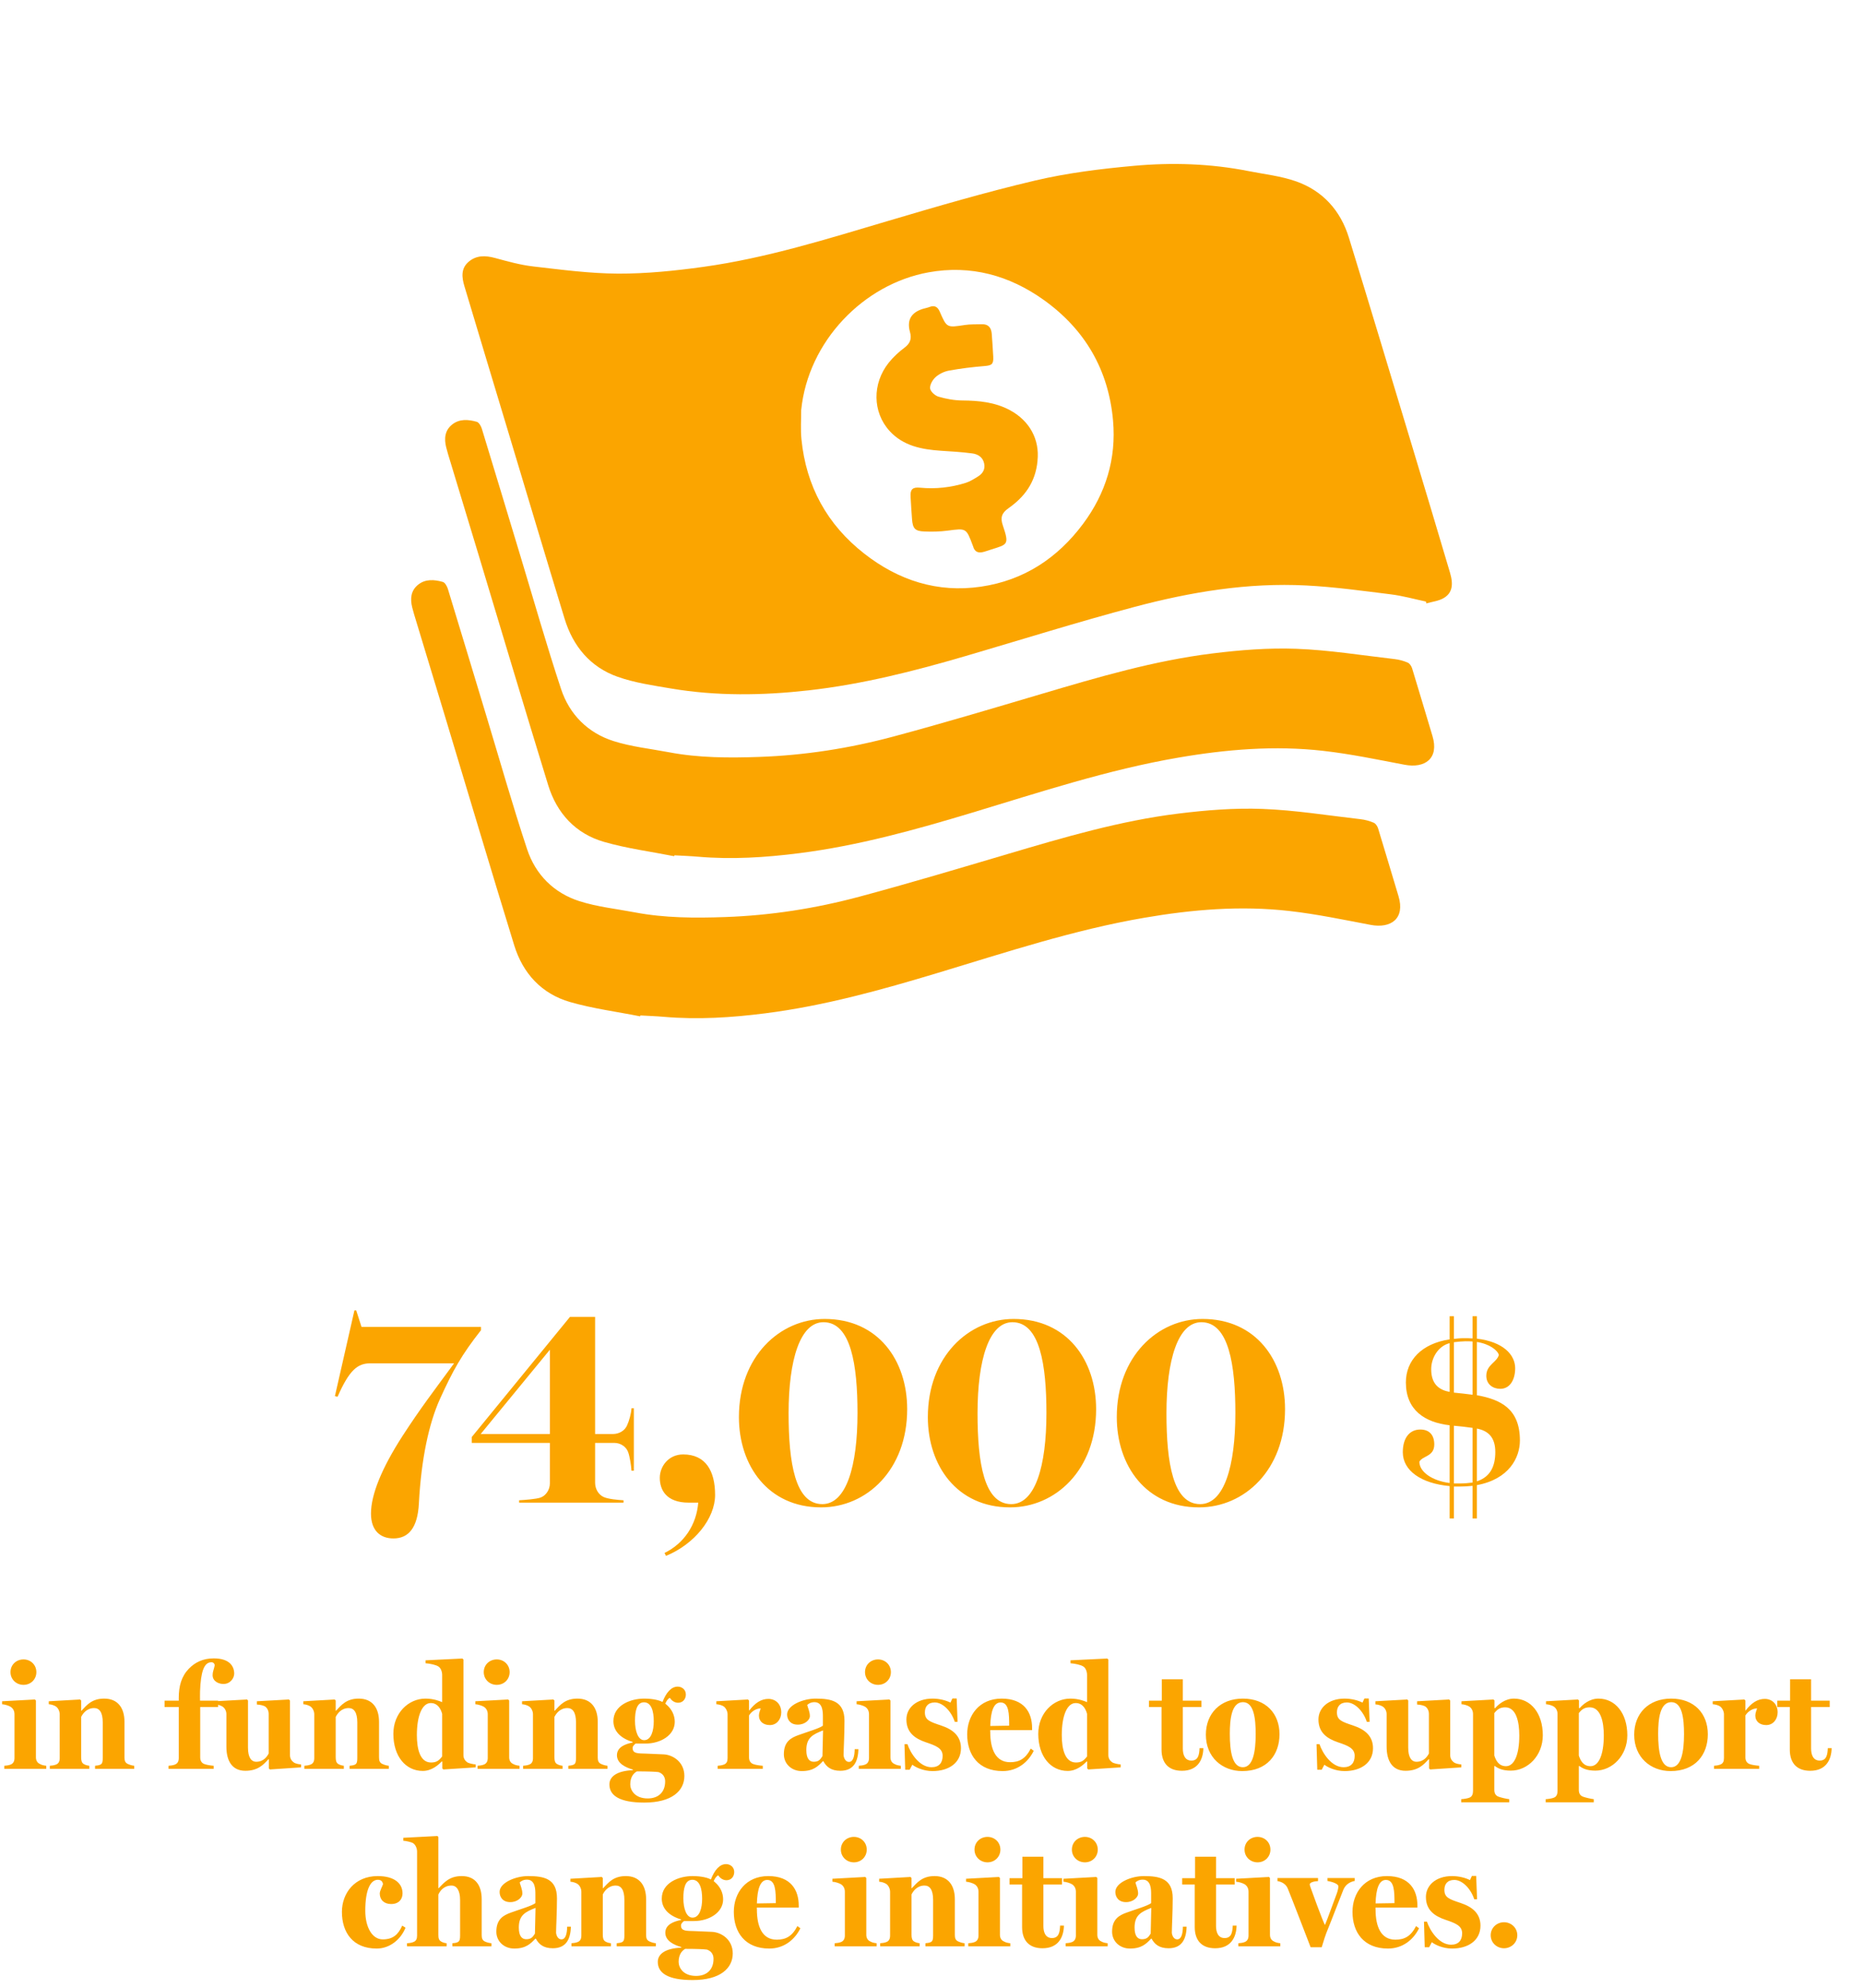 <svg width="315" height="336" viewBox="0 0 315 336" fill="none" xmlns="http://www.w3.org/2000/svg">
<path d="M241.1 101.684C239.128 101.268 237.171 100.715 235.178 100.467C230.415 99.876 225.644 99.212 220.853 98.965C210.981 98.455 201.302 100.067 191.82 102.59C182.237 105.138 172.765 108.109 163.247 110.899C154.539 113.45 145.752 115.681 136.717 116.695C128.953 117.569 121.166 117.683 113.424 116.375C110.404 115.863 107.319 115.418 104.453 114.408C99.816 112.778 96.892 109.253 95.466 104.601C92.239 94.058 89.094 83.491 85.914 72.933C83.453 64.761 80.979 56.592 78.535 48.415C78.095 46.947 77.883 45.422 79.216 44.268C80.525 43.134 82.047 43.165 83.675 43.602C85.817 44.178 87.977 44.791 90.17 45.041C94.951 45.59 99.753 46.237 104.548 46.253C109.318 46.267 114.123 45.776 118.857 45.12C129.558 43.643 139.837 40.401 150.157 37.346C158.391 34.908 166.644 32.489 174.996 30.523C180.453 29.24 186.085 28.541 191.679 28.035C198.161 27.446 204.679 27.646 211.108 28.921C213.8 29.455 216.581 29.752 219.143 30.656C223.679 32.256 226.668 35.598 228.076 40.181C231.635 51.753 235.121 63.354 238.623 74.946C240.824 82.228 243.008 89.514 245.172 96.808C245.799 98.921 245.505 100.282 244.085 101.105C243.229 101.603 242.143 101.712 241.161 101.996L241.103 101.688L241.1 101.684ZM135.466 69.303C135.471 70.947 135.346 72.607 135.508 74.235C136.296 82.18 139.85 88.687 146.15 93.598C151.924 98.103 158.493 100.244 165.85 99.17C173.096 98.113 178.797 94.356 183.122 88.558C186.97 83.398 188.766 77.537 188.197 71.107C187.442 62.552 183.481 55.709 176.488 50.708C170.658 46.541 164.123 44.748 157.015 46.032C145.965 48.028 136.636 57.733 135.469 69.304L135.466 69.303Z" fill="#FBA500"/>
<path d="M113.99 144.73C110.031 143.945 105.999 143.424 102.137 142.311C97.311 140.922 94.15 137.465 92.686 132.712C88.694 119.752 84.832 106.754 80.913 93.773C79.204 88.11 77.482 82.448 75.766 76.788C75.649 76.402 75.542 76.015 75.445 75.625C75.082 74.161 75.192 72.77 76.441 71.768C77.689 70.766 79.185 70.9 80.607 71.296C80.98 71.4 81.327 72.016 81.467 72.462C83.671 79.657 85.837 86.868 88.017 94.071C90.278 101.542 92.412 109.058 94.864 116.467C96.289 120.771 99.383 123.88 103.736 125.268C106.753 126.23 109.969 126.563 113.103 127.158C118.136 128.116 123.242 128.124 128.319 127.948C136.026 127.683 143.643 126.495 151.083 124.497C159.492 122.242 167.836 119.745 176.184 117.274C185.658 114.47 195.141 111.674 204.974 110.458C209.679 109.876 214.465 109.493 219.189 109.669C224.741 109.875 230.268 110.777 235.801 111.409C236.556 111.496 237.318 111.702 238.015 112.002C238.349 112.144 238.646 112.597 238.761 112.969C239.932 116.777 241.05 120.601 242.205 124.414C243.355 128.21 240.927 129.922 237.486 129.269C232.927 128.403 228.367 127.447 223.761 126.923C215.535 125.985 207.349 126.668 199.205 128.07C187.319 130.112 175.905 133.89 164.405 137.359C154.795 140.258 145.137 142.949 135.149 144.218C129.468 144.941 123.754 145.312 118.017 144.813C116.69 144.697 115.356 144.654 114.025 144.577C114.013 144.627 114.002 144.677 113.987 144.727L113.99 144.73Z" fill="#FBA500"/>
<path d="M108.244 171.798C104.286 171.012 100.254 170.492 96.391 169.379C91.565 167.989 88.405 164.532 86.941 159.779C82.948 146.819 79.086 133.822 75.168 120.84C73.459 115.177 71.737 109.516 70.021 103.855C69.904 103.47 69.797 103.082 69.7 102.692C69.336 101.229 69.446 99.838 70.695 98.836C71.944 97.834 73.439 97.967 74.862 98.364C75.235 98.468 75.582 99.084 75.721 99.529C77.925 106.725 80.091 113.936 82.272 121.138C84.533 128.61 86.667 136.126 89.119 143.534C90.543 147.839 93.638 150.948 97.99 152.335C101.007 153.297 104.224 153.63 107.357 154.225C112.391 155.184 117.497 155.191 122.574 155.015C130.28 154.75 137.898 153.562 145.337 151.564C153.746 149.309 162.09 146.812 170.438 144.342C179.912 141.538 189.395 138.741 199.229 137.526C203.933 136.944 208.72 136.56 213.443 136.736C218.996 136.942 224.523 137.844 230.056 138.476C230.811 138.563 231.573 138.77 232.27 139.069C232.603 139.211 232.9 139.664 233.015 140.036C234.186 143.844 235.304 147.669 236.459 151.481C237.609 155.277 235.181 156.99 231.741 156.336C227.181 155.47 222.622 154.514 218.016 153.991C209.79 153.052 201.603 153.736 193.459 155.138C181.573 157.179 170.16 160.957 158.66 164.426C149.05 167.325 139.391 170.016 129.403 171.286C123.723 172.008 118.008 172.379 112.271 171.88C110.945 171.764 109.61 171.722 108.28 171.644C108.268 171.694 108.256 171.744 108.241 171.794L108.244 171.798Z" fill="#FBA500"/>
<path d="M175.431 77.88C175.077 81.621 173.167 84.042 170.499 85.919C169.39 86.698 169.11 87.485 169.547 88.77C170.69 92.144 170.379 92.001 167.484 92.921C167.1 93.044 166.721 93.181 166.329 93.287C165.465 93.523 164.804 93.34 164.542 92.379C164.521 92.303 164.484 92.228 164.457 92.151C163.364 89.243 163.369 89.285 160.241 89.695C158.932 89.867 157.593 89.898 156.273 89.841C154.709 89.777 154.325 89.327 154.208 87.764C154.109 86.483 154.029 85.201 153.96 83.917C153.895 82.716 154.308 82.317 155.557 82.437C158.201 82.69 160.793 82.407 163.313 81.611C164.028 81.385 164.686 80.957 165.332 80.563C166.153 80.062 166.616 79.346 166.401 78.335C166.176 77.272 165.352 76.776 164.414 76.647C162.658 76.408 160.881 76.312 159.11 76.194C155.859 75.975 152.725 75.384 150.414 72.85C147.512 69.669 147.459 64.835 150.264 61.316C151.035 60.35 151.976 59.486 152.968 58.742C153.935 58.019 154.166 57.217 153.861 56.12C153.312 54.148 154.026 52.849 156.002 52.221C156.386 52.099 156.793 52.036 157.167 51.889C158.032 51.553 158.546 51.879 158.893 52.678C160.092 55.434 160.092 55.401 163.126 54.937C164.074 54.791 165.053 54.84 166.018 54.808C167.147 54.771 167.61 55.428 167.688 56.447C167.787 57.727 167.869 59.01 167.939 60.294C168.009 61.572 167.684 61.779 166.425 61.879C164.427 62.039 162.426 62.286 160.455 62.645C159.653 62.791 158.805 63.202 158.2 63.739C157.69 64.193 157.2 65.038 157.264 65.65C157.32 66.177 158.094 66.88 158.682 67.052C159.981 67.428 161.363 67.685 162.71 67.694C165.496 67.715 168.212 67.982 170.701 69.302C174.148 71.13 175.803 74.362 175.422 77.876L175.431 77.88Z" fill="#FBA500"/>
<path d="M66.527 260.05C64.327 260.05 62.727 258.75 62.727 255.85C62.727 252.65 64.527 248.2 68.077 242.7C71.127 238 73.327 235.15 76.777 230.45H62.627C60.477 230.45 59.077 231.55 57.077 236.1L56.627 236L59.927 221.5H60.227L61.127 224.3H81.327V224.85C78.027 229.05 76.577 231.65 74.377 236.5C72.527 240.6 71.227 246.6 70.827 254.1C70.627 258.25 69.077 260.05 66.527 260.05ZM87.773 254V253.6C88.673 253.55 90.673 253.4 91.373 253.15C92.273 252.85 92.973 251.85 92.973 250.75V243.9H79.773V242.9L96.373 222.6H100.623V242.4H103.623C104.673 242.4 105.623 241.85 106.023 240.95C106.373 240.2 106.723 238.95 106.773 238.05H107.173V248.6H106.773C106.723 247.7 106.473 246.2 106.223 245.5C105.923 244.6 104.973 243.9 103.873 243.9H100.623V250.65C100.623 251.65 101.173 252.65 102.073 253.05C102.823 253.4 104.523 253.55 105.423 253.6V254H87.773ZM81.273 242.4H92.973V228.15L81.273 242.4ZM112.61 263L112.36 262.5C115.66 260.9 117.76 257.75 118.06 254H116.46C112.61 254 111.56 251.8 111.56 249.8C111.56 247.9 113.01 245.85 115.51 245.85C119.36 245.85 120.91 248.7 120.91 252.7C120.91 256.65 117.46 261 112.61 263ZM138.838 254.8C129.838 254.8 124.938 247.7 124.938 239.55C124.938 229.25 131.888 222.95 139.438 222.95C148.488 222.95 153.388 229.95 153.388 238.2C153.388 248.45 146.538 254.8 138.838 254.8ZM139.038 254.25C143.088 254.25 144.988 247.85 144.988 238.85C144.988 230.75 143.888 223.5 139.238 223.5C135.288 223.5 133.338 229.85 133.338 238.9C133.338 247.25 134.438 254.25 139.038 254.25ZM170.783 254.8C161.783 254.8 156.883 247.7 156.883 239.55C156.883 229.25 163.833 222.95 171.383 222.95C180.433 222.95 185.333 229.95 185.333 238.2C185.333 248.45 178.483 254.8 170.783 254.8ZM170.983 254.25C175.033 254.25 176.933 247.85 176.933 238.85C176.933 230.75 175.833 223.5 171.183 223.5C167.233 223.5 165.283 229.85 165.283 238.9C165.283 247.25 166.383 254.25 170.983 254.25ZM202.728 254.8C193.728 254.8 188.828 247.7 188.828 239.55C188.828 229.25 195.778 222.95 203.328 222.95C212.378 222.95 217.278 229.95 217.278 238.2C217.278 248.45 210.428 254.8 202.728 254.8ZM202.928 254.25C206.978 254.25 208.878 247.85 208.878 238.85C208.878 230.75 207.778 223.5 203.128 223.5C199.178 223.5 197.228 229.85 197.228 238.9C197.228 247.25 198.328 254.25 202.928 254.25Z" fill="#FBA500"/>
<path d="M245.109 256.68V251.2C240.309 250.76 237.189 248.6 237.189 245.48C237.189 243.04 238.349 241.64 240.149 241.64C241.709 241.64 242.509 242.6 242.509 244.16C242.509 246.24 240.549 246.04 239.989 247.08C239.989 248.84 242.229 250.32 245.109 250.68V240.92C240.909 240.44 237.709 238.36 237.709 233.68C237.709 229.96 240.349 227.12 245.109 226.4V222.48H245.829V226.32C246.109 226.28 246.869 226.2 247.469 226.2C247.949 226.2 248.549 226.2 248.989 226.24V222.48H249.709V226.28C254.149 226.8 256.189 229 256.189 231.28C256.189 233.16 255.349 234.76 253.669 234.76C252.469 234.76 251.309 234.04 251.309 232.56C251.309 230.68 253.069 230.32 253.429 229.04C253.229 228.24 251.829 227.16 249.709 226.84V235.84C253.709 236.56 256.989 238.12 256.989 243.48C256.989 246.4 255.149 250.04 249.709 251.04V256.68H248.989V251.16C248.269 251.24 247.469 251.28 246.789 251.28H245.829V256.68H245.109ZM248.989 235.76V226.76C248.669 226.72 248.109 226.72 247.789 226.72C247.349 226.72 246.389 226.8 245.829 226.88V235.4C246.629 235.48 248.149 235.64 248.989 235.76ZM245.109 235.28V227.04C243.189 227.52 241.989 229.52 241.989 231.44C241.989 234.04 243.389 234.96 245.109 235.28ZM245.829 250.76H246.829C247.589 250.76 248.429 250.68 248.989 250.6V241.36C248.149 241.24 246.789 241.08 245.829 241V250.76ZM249.709 250.4C252.029 249.64 252.829 247.8 252.829 245.44C252.829 242.96 251.629 241.84 249.709 241.48V250.4Z" fill="#FBA500"/>
<path d="M1.774 282.65C1.774 281.4 2.749 280.5 3.974 280.5C5.199 280.5 6.149 281.425 6.149 282.65C6.149 283.875 5.199 284.8 3.974 284.8C2.749 284.8 1.774 283.875 1.774 282.65ZM7.824 298.475V299H0.724V298.475C1.149 298.45 1.474 298.4 1.799 298.275C2.249 298.1 2.449 297.7 2.449 297.175V289.775C2.449 289.225 2.224 288.8 1.824 288.525C1.524 288.325 0.799 288.1 0.349 288.075V287.575L5.899 287.275L6.074 287.45V297.05C6.074 297.575 6.299 297.975 6.749 298.175C7.099 298.375 7.424 298.425 7.824 298.475ZM22.696 298.475V299H16.071V298.475C16.396 298.45 16.746 298.4 16.996 298.275C17.321 298.1 17.371 297.725 17.371 297.175V291.15C17.371 289.425 16.796 288.725 15.921 288.725C14.646 288.725 13.996 289.675 13.721 290.225V297.05C13.721 297.6 13.821 297.975 14.146 298.175C14.471 298.375 14.771 298.425 15.096 298.475V299H8.421V298.475C8.821 298.45 9.146 298.4 9.471 298.275C9.921 298.1 10.096 297.725 10.096 297.175V289.775C10.096 289.25 9.821 288.7 9.446 288.45C9.146 288.25 8.646 288.1 8.246 288.075V287.575L13.546 287.275L13.721 287.45V289.175H13.771C14.671 288.225 15.521 287.125 17.621 287.125C19.896 287.125 21.046 288.675 21.046 291.05V297.075C21.046 297.625 21.171 297.975 21.621 298.175C21.971 298.325 22.246 298.425 22.696 298.475ZM36.15 280.325C38.875 280.325 39.6 281.725 39.6 282.9C39.6 283.65 38.95 284.65 37.775 284.65C37 284.65 35.95 284.225 35.95 283.15C35.95 282.575 36.15 282.25 36.3 281.525C36.3 281.225 36.075 280.975 35.75 280.975C34.475 280.975 33.95 282.625 33.825 285.875C33.8 286.35 33.825 287.475 33.825 287.475H36.875V288.55H33.85V297.075C33.85 297.6 34.075 298 34.525 298.175C34.9 298.325 35.7 298.45 36.125 298.475V299H28.5V298.475C28.925 298.45 29.25 298.4 29.575 298.275C30.025 298.1 30.225 297.725 30.225 297.175V288.55H27.825V287.475H30.225V287.025C30.225 285 30.675 283.375 31.925 282.075C32.975 281 34.3 280.325 36.15 280.325ZM50.905 298.25V298.75L45.63 299.1L45.455 298.925V297.375H45.38C44.53 298.325 43.58 299.325 41.48 299.325C39.205 299.325 38.28 297.6 38.28 295.25V289.75C38.28 289.225 38.03 288.75 37.63 288.475C37.33 288.275 36.83 288.125 36.38 288.1V287.575L41.78 287.275L41.93 287.45V295.425C41.93 297.05 42.48 297.8 43.33 297.8C44.605 297.8 45.18 296.875 45.43 296.4V289.725C45.43 289.225 45.23 288.775 44.88 288.5C44.63 288.3 44.005 288.15 43.43 288.125V287.575L48.855 287.275L49.03 287.45V296.675C49.03 297.225 49.28 297.625 49.655 297.9C49.955 298.125 50.53 298.225 50.905 298.25ZM65.737 298.475V299H59.112V298.475C59.437 298.45 59.787 298.4 60.037 298.275C60.362 298.1 60.412 297.725 60.412 297.175V291.15C60.412 289.425 59.837 288.725 58.962 288.725C57.687 288.725 57.037 289.675 56.762 290.225V297.05C56.762 297.6 56.862 297.975 57.187 298.175C57.512 298.375 57.812 298.425 58.137 298.475V299H51.462V298.475C51.862 298.45 52.187 298.4 52.512 298.275C52.962 298.1 53.137 297.725 53.137 297.175V289.775C53.137 289.25 52.862 288.7 52.487 288.45C52.187 288.25 51.687 288.1 51.287 288.075V287.575L56.587 287.275L56.762 287.45V289.175H56.812C57.712 288.225 58.562 287.125 60.662 287.125C62.937 287.125 64.087 288.675 64.087 291.05V297.075C64.087 297.625 64.212 297.975 64.662 298.175C65.012 298.325 65.287 298.425 65.737 298.475ZM72.885 297.925C73.835 297.925 74.235 297.575 74.76 296.9V289.7C74.56 288.95 74.06 287.875 72.835 287.875C71.385 287.875 70.485 290 70.485 293.3C70.485 295.675 71.035 297.925 72.885 297.925ZM80.435 298.25V298.75L74.96 299.1L74.785 298.925V297.775L74.685 297.75C74.135 298.325 73.01 299.35 71.485 299.35C68.61 299.35 66.51 296.9 66.51 293.075C66.51 289.575 69.06 287.125 71.935 287.125C73.285 287.125 74.31 287.525 74.76 287.725V283.125C74.76 282.575 74.535 281.95 74.135 281.7C73.685 281.4 72.66 281.2 71.96 281.15V280.65L78.185 280.35L78.36 280.525V296.675C78.36 297.225 78.61 297.6 78.985 297.875C79.26 298.075 80.01 298.225 80.435 298.25ZM81.795 282.65C81.795 281.4 82.77 280.5 83.995 280.5C85.22 280.5 86.17 281.425 86.17 282.65C86.17 283.875 85.22 284.8 83.995 284.8C82.77 284.8 81.795 283.875 81.795 282.65ZM87.845 298.475V299H80.745V298.475C81.17 298.45 81.495 298.4 81.82 298.275C82.27 298.1 82.47 297.7 82.47 297.175V289.775C82.47 289.225 82.245 288.8 81.845 288.525C81.545 288.325 80.82 288.1 80.37 288.075V287.575L85.92 287.275L86.095 287.45V297.05C86.095 297.575 86.32 297.975 86.77 298.175C87.12 298.375 87.445 298.425 87.845 298.475ZM102.717 298.475V299H96.092V298.475C96.417 298.45 96.767 298.4 97.017 298.275C97.342 298.1 97.392 297.725 97.392 297.175V291.15C97.392 289.425 96.817 288.725 95.942 288.725C94.667 288.725 94.017 289.675 93.742 290.225V297.05C93.742 297.6 93.842 297.975 94.167 298.175C94.492 298.375 94.792 298.425 95.117 298.475V299H88.442V298.475C88.842 298.45 89.167 298.4 89.492 298.275C89.942 298.1 90.117 297.725 90.117 297.175V289.775C90.117 289.25 89.842 288.7 89.467 288.45C89.167 288.25 88.667 288.1 88.267 288.075V287.575L93.567 287.275L93.742 287.45V289.175H93.792C94.692 288.225 95.542 287.125 97.642 287.125C99.917 287.125 101.067 288.675 101.067 291.05V297.075C101.067 297.625 101.192 297.975 101.642 298.175C101.992 298.325 102.267 298.425 102.717 298.475ZM103.715 290.925C103.715 288.275 106.565 287.125 108.915 287.125C110.515 287.125 111.59 287.45 112.015 287.7C112.64 286.1 113.49 285.1 114.59 285.1C115.29 285.1 115.965 285.6 115.965 286.425C115.965 287.225 115.44 287.825 114.665 287.825C114.165 287.825 113.64 287.575 113.265 287C112.94 287.125 112.64 287.575 112.49 288C112.54 288.025 112.59 288.05 112.665 288.125C113.64 288.95 114.09 290 114.09 291.05C114.09 293.3 111.715 294.725 109.14 294.725H107.465C107.215 294.95 106.965 295.15 106.965 295.475C106.965 296.475 107.94 296.375 109.29 296.425C110.09 296.45 111.54 296.525 112.215 296.55C113.765 296.625 115.715 297.825 115.715 300.2C115.715 302.7 113.615 304.7 108.94 304.7C104.69 304.7 103.04 303.475 103.04 301.625C103.04 300.275 104.365 299.325 107.015 299.225V299.125C105.815 298.775 104.315 298.1 104.315 296.7C104.315 295.275 105.815 294.775 106.965 294.55V294.45C104.815 293.8 103.715 292.525 103.715 290.925ZM110.54 290.95C110.54 289.275 110.14 287.75 108.89 287.75C107.665 287.75 107.365 289.2 107.365 290.875C107.365 292.625 107.89 294.15 108.915 294.15C110.115 294.15 110.54 292.525 110.54 290.95ZM112.465 301.125C112.465 300.575 112.265 299.875 111.365 299.55C110.915 299.475 109.415 299.425 107.69 299.425C107.165 299.7 106.565 300.35 106.565 301.625C106.565 302.575 107.315 304 109.515 304C111.365 304 112.465 302.9 112.465 301.125ZM129.921 287.175C131.171 287.175 132.096 288.075 132.096 289.45C132.096 290.625 131.321 291.6 130.171 291.6C129.096 291.6 128.321 291 128.321 289.975C128.321 289.525 128.546 289.075 128.621 288.775C127.546 288.8 126.846 289.625 126.646 289.975V297.075C126.646 297.625 126.896 298 127.321 298.175C127.721 298.35 128.596 298.45 128.971 298.475V299H121.346V298.475C121.746 298.45 122.071 298.4 122.396 298.275C122.871 298.1 123.021 297.725 123.021 297.175V289.775C123.021 289.3 122.746 288.725 122.371 288.45C122.096 288.25 121.546 288.1 121.121 288.075V287.575L126.471 287.275L126.646 287.45V289.125H126.696C127.696 287.825 128.721 287.175 129.921 287.175ZM139.062 296.85L139.162 292.5C137.437 293.175 136.337 293.725 136.337 295.825C136.337 297.3 136.887 297.8 137.587 297.8C138.437 297.8 138.687 297.425 139.062 296.85ZM144.512 295.675H145.137C145.087 297.775 144.337 299.325 142.087 299.325C140.487 299.325 139.712 298.625 139.212 297.7H139.137C138.312 298.575 137.512 299.375 135.562 299.375C133.862 299.375 132.537 298.175 132.537 296.525C132.537 294.4 133.737 293.75 134.987 293.3C136.487 292.75 138.512 292.175 139.137 291.7V290.25C139.137 289.4 139.137 287.725 137.712 287.725C137.087 287.725 136.687 288 136.487 288.2C136.562 288.6 136.937 289.325 136.937 290.1C136.937 290.65 136.187 291.525 134.887 291.525C133.587 291.525 133.087 290.625 133.087 289.8C133.087 288.25 135.762 287.125 137.912 287.125C140.587 287.125 142.787 287.55 142.787 290.875C142.787 293.15 142.637 295.825 142.637 296.65C142.637 297.05 142.912 297.825 143.537 297.825C144.287 297.825 144.487 296.8 144.512 295.675ZM146.259 282.65C146.259 281.4 147.234 280.5 148.459 280.5C149.684 280.5 150.634 281.425 150.634 282.65C150.634 283.875 149.684 284.8 148.459 284.8C147.234 284.8 146.259 283.875 146.259 282.65ZM152.309 298.475V299H145.209V298.475C145.634 298.45 145.959 298.4 146.284 298.275C146.734 298.1 146.934 297.7 146.934 297.175V289.775C146.934 289.225 146.709 288.8 146.309 288.525C146.009 288.325 145.284 288.1 144.834 288.075V287.575L150.384 287.275L150.559 287.45V297.05C150.559 297.575 150.784 297.975 151.234 298.175C151.584 298.375 151.909 298.425 152.309 298.475ZM159.131 291.675C161.106 292.325 162.481 293.45 162.481 295.5C162.481 298.025 160.381 299.375 157.681 299.375C156.081 299.375 154.756 298.7 154.256 298.3L153.806 299.15H153.056L152.931 294.825H153.431C153.931 296.325 155.456 298.725 157.506 298.725C158.781 298.725 159.381 297.975 159.381 296.8C159.381 295.5 158.231 295.075 156.531 294.5C154.856 293.925 153.256 292.975 153.256 290.65C153.256 288.725 154.906 287.125 157.681 287.125C158.906 287.125 160.006 287.45 160.706 287.8L161.031 287.1H161.756L161.906 291.05H161.431C160.881 289.325 159.456 287.775 158.056 287.775C156.856 287.775 156.381 288.525 156.381 289.45C156.381 290.75 157.181 291.025 159.131 291.675ZM174.284 295.575L174.784 295.95C173.859 297.85 172.034 299.375 169.534 299.375C165.434 299.375 163.534 296.625 163.534 293.175C163.534 289.95 165.584 287.125 169.359 287.125C173.184 287.125 174.509 289.5 174.509 292.1V292.45H167.434C167.409 292.45 167.434 292.725 167.434 292.75C167.434 295.7 168.359 297.875 170.784 297.875C172.309 297.875 173.384 297.325 174.284 295.575ZM167.434 291.75L170.634 291.7C170.634 289.75 170.609 287.775 169.184 287.775C168.034 287.775 167.509 289.225 167.434 291.75ZM181.928 297.925C182.878 297.925 183.278 297.575 183.803 296.9V289.7C183.603 288.95 183.103 287.875 181.878 287.875C180.428 287.875 179.528 290 179.528 293.3C179.528 295.675 180.078 297.925 181.928 297.925ZM189.478 298.25V298.75L184.003 299.1L183.828 298.925V297.775L183.728 297.75C183.178 298.325 182.053 299.35 180.528 299.35C177.653 299.35 175.553 296.9 175.553 293.075C175.553 289.575 178.103 287.125 180.978 287.125C182.328 287.125 183.353 287.525 183.803 287.725V283.125C183.803 282.575 183.578 281.95 183.178 281.7C182.728 281.4 181.703 281.2 181.003 281.15V280.65L187.228 280.35L187.403 280.525V296.675C187.403 297.225 187.653 297.6 188.028 297.875C188.303 298.075 189.053 298.225 189.478 298.25ZM202.82 295.5H203.47C203.42 297.525 202.47 299.325 199.845 299.325C197.545 299.325 196.395 297.975 196.395 295.75V288.55H194.27V287.475H196.445V283.85H199.995V287.475H203.145V288.55H199.995V295.575C199.995 296.575 200.32 297.6 201.445 297.6C202.62 297.6 202.77 296.6 202.82 295.5ZM210.14 287.125C214.04 287.125 216.34 289.65 216.34 293.15C216.34 296.625 214.215 299.375 210.04 299.375C206.665 299.375 203.89 297.05 203.89 293.225C203.89 289.65 206.315 287.125 210.14 287.125ZM210.14 298.725C211.84 298.725 212.315 296.15 212.315 293.125C212.315 290.5 212.015 287.725 210.165 287.725C208.215 287.725 207.94 290.675 207.94 293.075C207.94 296.075 208.365 298.725 210.14 298.725ZM228.801 291.675C230.776 292.325 232.151 293.45 232.151 295.5C232.151 298.025 230.051 299.375 227.351 299.375C225.751 299.375 224.426 298.7 223.926 298.3L223.476 299.15H222.726L222.601 294.825H223.101C223.601 296.325 225.126 298.725 227.176 298.725C228.451 298.725 229.051 297.975 229.051 296.8C229.051 295.5 227.901 295.075 226.201 294.5C224.526 293.925 222.926 292.975 222.926 290.65C222.926 288.725 224.576 287.125 227.351 287.125C228.576 287.125 229.676 287.45 230.376 287.8L230.701 287.1H231.426L231.576 291.05H231.101C230.551 289.325 229.126 287.775 227.726 287.775C226.526 287.775 226.051 288.525 226.051 289.45C226.051 290.75 226.851 291.025 228.801 291.675ZM247.079 298.25V298.75L241.804 299.1L241.629 298.925V297.375H241.554C240.704 298.325 239.754 299.325 237.654 299.325C235.379 299.325 234.454 297.6 234.454 295.25V289.75C234.454 289.225 234.204 288.75 233.804 288.475C233.504 288.275 233.004 288.125 232.554 288.1V287.575L237.954 287.275L238.104 287.45V295.425C238.104 297.05 238.654 297.8 239.504 297.8C240.779 297.8 241.354 296.875 241.604 296.4V289.725C241.604 289.225 241.404 288.775 241.054 288.5C240.804 288.3 240.179 288.15 239.604 288.125V287.575L245.029 287.275L245.204 287.45V296.675C245.204 297.225 245.454 297.625 245.829 297.9C246.129 298.125 246.704 298.225 247.079 298.25ZM254.637 298.55C256.037 298.55 256.887 296.6 256.887 293.35C256.887 291.05 256.362 288.6 254.512 288.6C253.612 288.6 253.162 288.95 252.662 289.575V296.75C252.912 297.525 253.387 298.55 254.637 298.55ZM255.987 287.125C258.812 287.125 260.862 289.575 260.862 293.325C260.862 296.775 258.312 299.3 255.462 299.3C254.087 299.3 253.337 298.95 252.762 298.525H252.662V302.55C252.662 303.175 252.912 303.525 253.362 303.7C253.737 303.85 254.737 304.075 255.187 304.125V304.65H247.062V304.125C247.512 304.1 248.137 304 248.437 303.875C248.912 303.7 249.062 303.25 249.062 302.725V289.725C249.062 289.2 248.837 288.75 248.437 288.475C248.137 288.275 247.562 288.1 247.112 288.075V287.575L252.512 287.275L252.687 287.425V288.725L252.787 288.75C253.337 288.125 254.462 287.125 255.987 287.125ZM268.925 298.55C270.325 298.55 271.175 296.6 271.175 293.35C271.175 291.05 270.65 288.6 268.8 288.6C267.9 288.6 267.45 288.95 266.95 289.575V296.75C267.2 297.525 267.675 298.55 268.925 298.55ZM270.275 287.125C273.1 287.125 275.15 289.575 275.15 293.325C275.15 296.775 272.6 299.3 269.75 299.3C268.375 299.3 267.625 298.95 267.05 298.525H266.95V302.55C266.95 303.175 267.2 303.525 267.65 303.7C268.025 303.85 269.025 304.075 269.475 304.125V304.65H261.35V304.125C261.8 304.1 262.425 304 262.725 303.875C263.2 303.7 263.35 303.25 263.35 302.725V289.725C263.35 289.2 263.125 288.75 262.725 288.475C262.425 288.275 261.85 288.1 261.4 288.075V287.575L266.8 287.275L266.975 287.425V288.725L267.075 288.75C267.625 288.125 268.75 287.125 270.275 287.125ZM282.563 287.125C286.463 287.125 288.763 289.65 288.763 293.15C288.763 296.625 286.638 299.375 282.463 299.375C279.088 299.375 276.313 297.05 276.313 293.225C276.313 289.65 278.738 287.125 282.563 287.125ZM282.563 298.725C284.263 298.725 284.738 296.15 284.738 293.125C284.738 290.5 284.438 287.725 282.588 287.725C280.638 287.725 280.363 290.675 280.363 293.075C280.363 296.075 280.788 298.725 282.563 298.725ZM298.392 287.175C299.642 287.175 300.567 288.075 300.567 289.45C300.567 290.625 299.792 291.6 298.642 291.6C297.567 291.6 296.792 291 296.792 289.975C296.792 289.525 297.017 289.075 297.092 288.775C296.017 288.8 295.317 289.625 295.117 289.975V297.075C295.117 297.625 295.367 298 295.792 298.175C296.192 298.35 297.067 298.45 297.442 298.475V299H289.817V298.475C290.217 298.45 290.542 298.4 290.867 298.275C291.342 298.1 291.492 297.725 291.492 297.175V289.775C291.492 289.3 291.217 288.725 290.842 288.45C290.567 288.25 290.017 288.1 289.592 288.075V287.575L294.942 287.275L295.117 287.45V289.125H295.167C296.167 287.825 297.192 287.175 298.392 287.175ZM309.05 295.5H309.7C309.65 297.525 308.7 299.325 306.075 299.325C303.775 299.325 302.625 297.975 302.625 295.75V288.55H300.5V287.475H302.675V283.85H306.225V287.475H309.375V288.55H306.225V295.575C306.225 296.575 306.55 297.6 307.675 297.6C308.85 297.6 309 296.6 309.05 295.5ZM68.012 325.5L68.562 325.85C67.787 327.8 65.937 329.375 63.687 329.375C59.687 329.375 57.812 326.675 57.812 323.175C57.812 320.025 59.962 317.125 63.862 317.125C66.712 317.125 68.062 318.375 68.062 320.05C68.062 321.05 67.412 321.85 66.137 321.85C64.937 321.85 64.212 321.125 64.212 320.075C64.212 319.6 64.662 318.85 64.762 318.475C64.687 318.1 64.487 317.75 63.887 317.75C62.687 317.75 61.762 319.325 61.762 322.975C61.762 325.825 62.962 327.825 64.712 327.825C66.412 327.825 67.312 327.05 68.012 325.5ZM83.095 328.475V329H76.495V328.475C76.795 328.45 77.17 328.425 77.42 328.275C77.745 328.1 77.795 327.725 77.795 327.175V321.175C77.795 319.525 77.195 318.725 76.345 318.725C75.02 318.725 74.37 319.675 74.12 320.25V327.05C74.12 327.6 74.195 327.95 74.57 328.175C74.845 328.35 75.22 328.45 75.52 328.475V329H68.82V328.475C69.27 328.45 69.57 328.4 69.895 328.275C70.37 328.1 70.52 327.725 70.52 327.175V313C70.52 312.45 70.27 311.85 69.87 311.575C69.57 311.375 68.645 311.175 68.195 311.15V310.65L73.97 310.35L74.12 310.525V319.175H74.17C75.095 318.225 75.97 317.125 78.07 317.125C80.37 317.125 81.445 318.675 81.445 321.05V327.1C81.445 327.65 81.57 328 82.02 328.2C82.345 328.35 82.67 328.425 83.095 328.475ZM90.448 326.85L90.548 322.5C88.823 323.175 87.723 323.725 87.723 325.825C87.723 327.3 88.273 327.8 88.973 327.8C89.823 327.8 90.073 327.425 90.448 326.85ZM95.898 325.675H96.523C96.473 327.775 95.723 329.325 93.473 329.325C91.873 329.325 91.098 328.625 90.598 327.7H90.523C89.698 328.575 88.898 329.375 86.948 329.375C85.248 329.375 83.923 328.175 83.923 326.525C83.923 324.4 85.123 323.75 86.373 323.3C87.873 322.75 89.898 322.175 90.523 321.7V320.25C90.523 319.4 90.523 317.725 89.098 317.725C88.473 317.725 88.073 318 87.873 318.2C87.948 318.6 88.323 319.325 88.323 320.1C88.323 320.65 87.573 321.525 86.273 321.525C84.973 321.525 84.473 320.625 84.473 319.8C84.473 318.25 87.148 317.125 89.298 317.125C91.973 317.125 94.173 317.55 94.173 320.875C94.173 323.15 94.023 325.825 94.023 326.65C94.023 327.05 94.298 327.825 94.923 327.825C95.673 327.825 95.873 326.8 95.898 325.675ZM110.896 328.475V329H104.271V328.475C104.596 328.45 104.946 328.4 105.196 328.275C105.521 328.1 105.571 327.725 105.571 327.175V321.15C105.571 319.425 104.996 318.725 104.121 318.725C102.846 318.725 102.196 319.675 101.921 320.225V327.05C101.921 327.6 102.021 327.975 102.346 328.175C102.671 328.375 102.971 328.425 103.296 328.475V329H96.621V328.475C97.021 328.45 97.346 328.4 97.671 328.275C98.121 328.1 98.296 327.725 98.296 327.175V319.775C98.296 319.25 98.021 318.7 97.646 318.45C97.346 318.25 96.846 318.1 96.446 318.075V317.575L101.746 317.275L101.921 317.45V319.175H101.971C102.871 318.225 103.721 317.125 105.821 317.125C108.096 317.125 109.246 318.675 109.246 321.05V327.075C109.246 327.625 109.371 327.975 109.821 328.175C110.171 328.325 110.446 328.425 110.896 328.475ZM111.894 320.925C111.894 318.275 114.744 317.125 117.094 317.125C118.694 317.125 119.769 317.45 120.194 317.7C120.819 316.1 121.669 315.1 122.769 315.1C123.469 315.1 124.144 315.6 124.144 316.425C124.144 317.225 123.619 317.825 122.844 317.825C122.344 317.825 121.819 317.575 121.444 317C121.119 317.125 120.819 317.575 120.669 318C120.719 318.025 120.769 318.05 120.844 318.125C121.819 318.95 122.269 320 122.269 321.05C122.269 323.3 119.894 324.725 117.319 324.725H115.644C115.394 324.95 115.144 325.15 115.144 325.475C115.144 326.475 116.119 326.375 117.469 326.425C118.269 326.45 119.719 326.525 120.394 326.55C121.944 326.625 123.894 327.825 123.894 330.2C123.894 332.7 121.794 334.7 117.119 334.7C112.869 334.7 111.219 333.475 111.219 331.625C111.219 330.275 112.544 329.325 115.194 329.225V329.125C113.994 328.775 112.494 328.1 112.494 326.7C112.494 325.275 113.994 324.775 115.144 324.55V324.45C112.994 323.8 111.894 322.525 111.894 320.925ZM118.719 320.95C118.719 319.275 118.319 317.75 117.069 317.75C115.844 317.75 115.544 319.2 115.544 320.875C115.544 322.625 116.069 324.15 117.094 324.15C118.294 324.15 118.719 322.525 118.719 320.95ZM120.644 331.125C120.644 330.575 120.444 329.875 119.544 329.55C119.094 329.475 117.594 329.425 115.869 329.425C115.344 329.7 114.744 330.35 114.744 331.625C114.744 332.575 115.494 334 117.694 334C119.544 334 120.644 332.9 120.644 331.125ZM134.826 325.575L135.326 325.95C134.401 327.85 132.576 329.375 130.076 329.375C125.976 329.375 124.076 326.625 124.076 323.175C124.076 319.95 126.126 317.125 129.901 317.125C133.726 317.125 135.051 319.5 135.051 322.1V322.45H127.976C127.951 322.45 127.976 322.725 127.976 322.75C127.976 325.7 128.901 327.875 131.326 327.875C132.851 327.875 133.926 327.325 134.826 325.575ZM127.976 321.75L131.176 321.7C131.176 319.75 131.151 317.775 129.726 317.775C128.576 317.775 128.051 319.225 127.976 321.75ZM142.176 312.65C142.176 311.4 143.151 310.5 144.376 310.5C145.601 310.5 146.551 311.425 146.551 312.65C146.551 313.875 145.601 314.8 144.376 314.8C143.151 314.8 142.176 313.875 142.176 312.65ZM148.226 328.475V329H141.126V328.475C141.551 328.45 141.876 328.4 142.201 328.275C142.651 328.1 142.851 327.7 142.851 327.175V319.775C142.851 319.225 142.626 318.8 142.226 318.525C141.926 318.325 141.201 318.1 140.751 318.075V317.575L146.301 317.275L146.476 317.45V327.05C146.476 327.575 146.701 327.975 147.151 328.175C147.501 328.375 147.826 328.425 148.226 328.475ZM163.098 328.475V329H156.473V328.475C156.798 328.45 157.148 328.4 157.398 328.275C157.723 328.1 157.773 327.725 157.773 327.175V321.15C157.773 319.425 157.198 318.725 156.323 318.725C155.048 318.725 154.398 319.675 154.123 320.225V327.05C154.123 327.6 154.223 327.975 154.548 328.175C154.873 328.375 155.173 328.425 155.498 328.475V329H148.823V328.475C149.223 328.45 149.548 328.4 149.873 328.275C150.323 328.1 150.498 327.725 150.498 327.175V319.775C150.498 319.25 150.223 318.7 149.848 318.45C149.548 318.25 149.048 318.1 148.648 318.075V317.575L153.948 317.275L154.123 317.45V319.175H154.173C155.073 318.225 155.923 317.125 158.023 317.125C160.298 317.125 161.448 318.675 161.448 321.05V327.075C161.448 327.625 161.573 327.975 162.023 328.175C162.373 328.325 162.648 328.425 163.098 328.475ZM164.771 312.65C164.771 311.4 165.746 310.5 166.971 310.5C168.196 310.5 169.146 311.425 169.146 312.65C169.146 313.875 168.196 314.8 166.971 314.8C165.746 314.8 164.771 313.875 164.771 312.65ZM170.821 328.475V329H163.721V328.475C164.146 328.45 164.471 328.4 164.796 328.275C165.246 328.1 165.446 327.7 165.446 327.175V319.775C165.446 319.225 165.221 318.8 164.821 318.525C164.521 318.325 163.796 318.1 163.346 318.075V317.575L168.896 317.275L169.071 317.45V327.05C169.071 327.575 169.296 327.975 169.746 328.175C170.096 328.375 170.421 328.425 170.821 328.475ZM179.243 325.5H179.893C179.843 327.525 178.893 329.325 176.268 329.325C173.968 329.325 172.818 327.975 172.818 325.75V318.55H170.693V317.475H172.868V313.85H176.418V317.475H179.568V318.55H176.418V325.575C176.418 326.575 176.743 327.6 177.868 327.6C179.043 327.6 179.193 326.6 179.243 325.5ZM181.238 312.65C181.238 311.4 182.213 310.5 183.438 310.5C184.663 310.5 185.613 311.425 185.613 312.65C185.613 313.875 184.663 314.8 183.438 314.8C182.213 314.8 181.238 313.875 181.238 312.65ZM187.288 328.475V329H180.188V328.475C180.613 328.45 180.938 328.4 181.263 328.275C181.713 328.1 181.913 327.7 181.913 327.175V319.775C181.913 319.225 181.688 318.8 181.288 318.525C180.988 318.325 180.263 318.1 179.813 318.075V317.575L185.363 317.275L185.538 317.45V327.05C185.538 327.575 185.763 327.975 186.213 328.175C186.563 328.375 186.888 328.425 187.288 328.475ZM194.56 326.85L194.66 322.5C192.935 323.175 191.835 323.725 191.835 325.825C191.835 327.3 192.385 327.8 193.085 327.8C193.935 327.8 194.185 327.425 194.56 326.85ZM200.01 325.675H200.635C200.585 327.775 199.835 329.325 197.585 329.325C195.985 329.325 195.21 328.625 194.71 327.7H194.635C193.81 328.575 193.01 329.375 191.06 329.375C189.36 329.375 188.035 328.175 188.035 326.525C188.035 324.4 189.235 323.75 190.485 323.3C191.985 322.75 194.01 322.175 194.635 321.7V320.25C194.635 319.4 194.635 317.725 193.21 317.725C192.585 317.725 192.185 318 191.985 318.2C192.06 318.6 192.435 319.325 192.435 320.1C192.435 320.65 191.685 321.525 190.385 321.525C189.085 321.525 188.585 320.625 188.585 319.8C188.585 318.25 191.26 317.125 193.41 317.125C196.085 317.125 198.285 317.55 198.285 320.875C198.285 323.15 198.135 325.825 198.135 326.65C198.135 327.05 198.41 327.825 199.035 327.825C199.785 327.825 199.985 326.8 200.01 325.675ZM208.435 325.5H209.085C209.035 327.525 208.085 329.325 205.46 329.325C203.16 329.325 202.01 327.975 202.01 325.75V318.55H199.885V317.475H202.06V313.85H205.61V317.475H208.76V318.55H205.61V325.575C205.61 326.575 205.935 327.6 207.06 327.6C208.235 327.6 208.385 326.6 208.435 325.5ZM210.43 312.65C210.43 311.4 211.405 310.5 212.63 310.5C213.855 310.5 214.805 311.425 214.805 312.65C214.805 313.875 213.855 314.8 212.63 314.8C211.405 314.8 210.43 313.875 210.43 312.65ZM216.48 328.475V329H209.38V328.475C209.805 328.45 210.13 328.4 210.455 328.275C210.905 328.1 211.105 327.7 211.105 327.175V319.775C211.105 319.225 210.88 318.8 210.48 318.525C210.18 318.325 209.455 318.1 209.005 318.075V317.575L214.555 317.275L214.73 317.45V327.05C214.73 327.575 214.955 327.975 215.405 328.175C215.755 328.375 216.08 328.425 216.48 328.475ZM229.052 317.45V317.95C228.477 318.05 227.577 318.4 227.152 319.4C226.727 320.425 225.027 324.875 224.527 326.075C224.102 327.075 223.802 328.075 223.477 329.15H221.602C220.827 327.15 218.477 321.025 217.727 319.2C217.427 318.475 216.702 318.075 216.002 317.975V317.45H222.852V317.975C222.302 318 221.452 318.15 221.452 318.55C221.452 318.575 221.502 318.8 221.602 319.075C221.777 319.6 223.477 324.275 223.977 325.3L224.027 325.4C224.377 324.6 225.677 320.975 226.052 320C226.177 319.675 226.302 319.075 226.302 318.875C226.277 318.325 224.877 318.025 224.452 317.95V317.45H229.052ZM239.432 325.575L239.932 325.95C239.007 327.85 237.182 329.375 234.682 329.375C230.582 329.375 228.682 326.625 228.682 323.175C228.682 319.95 230.732 317.125 234.507 317.125C238.332 317.125 239.657 319.5 239.657 322.1V322.45H232.582C232.557 322.45 232.582 322.725 232.582 322.75C232.582 325.7 233.507 327.875 235.932 327.875C237.457 327.875 238.532 327.325 239.432 325.575ZM232.582 321.75L235.782 321.7C235.782 319.75 235.757 317.775 234.332 317.775C233.182 317.775 232.657 319.225 232.582 321.75ZM246.971 321.675C248.946 322.325 250.321 323.45 250.321 325.5C250.321 328.025 248.221 329.375 245.521 329.375C243.921 329.375 242.596 328.7 242.096 328.3L241.646 329.15H240.896L240.771 324.825H241.271C241.771 326.325 243.296 328.725 245.346 328.725C246.621 328.725 247.221 327.975 247.221 326.8C247.221 325.5 246.071 325.075 244.371 324.5C242.696 323.925 241.096 322.975 241.096 320.65C241.096 318.725 242.746 317.125 245.521 317.125C246.746 317.125 247.846 317.45 248.546 317.8L248.871 317.1H249.596L249.746 321.05H249.271C248.721 319.325 247.296 317.775 245.896 317.775C244.696 317.775 244.221 318.525 244.221 319.45C244.221 320.75 245.021 321.025 246.971 321.675ZM252.049 327.125C252.049 325.875 253.074 324.925 254.299 324.925C255.524 324.925 256.549 325.875 256.549 327.125C256.549 328.375 255.524 329.325 254.299 329.325C253.074 329.325 252.049 328.375 252.049 327.125Z" fill="#FBA500"/>
</svg>
